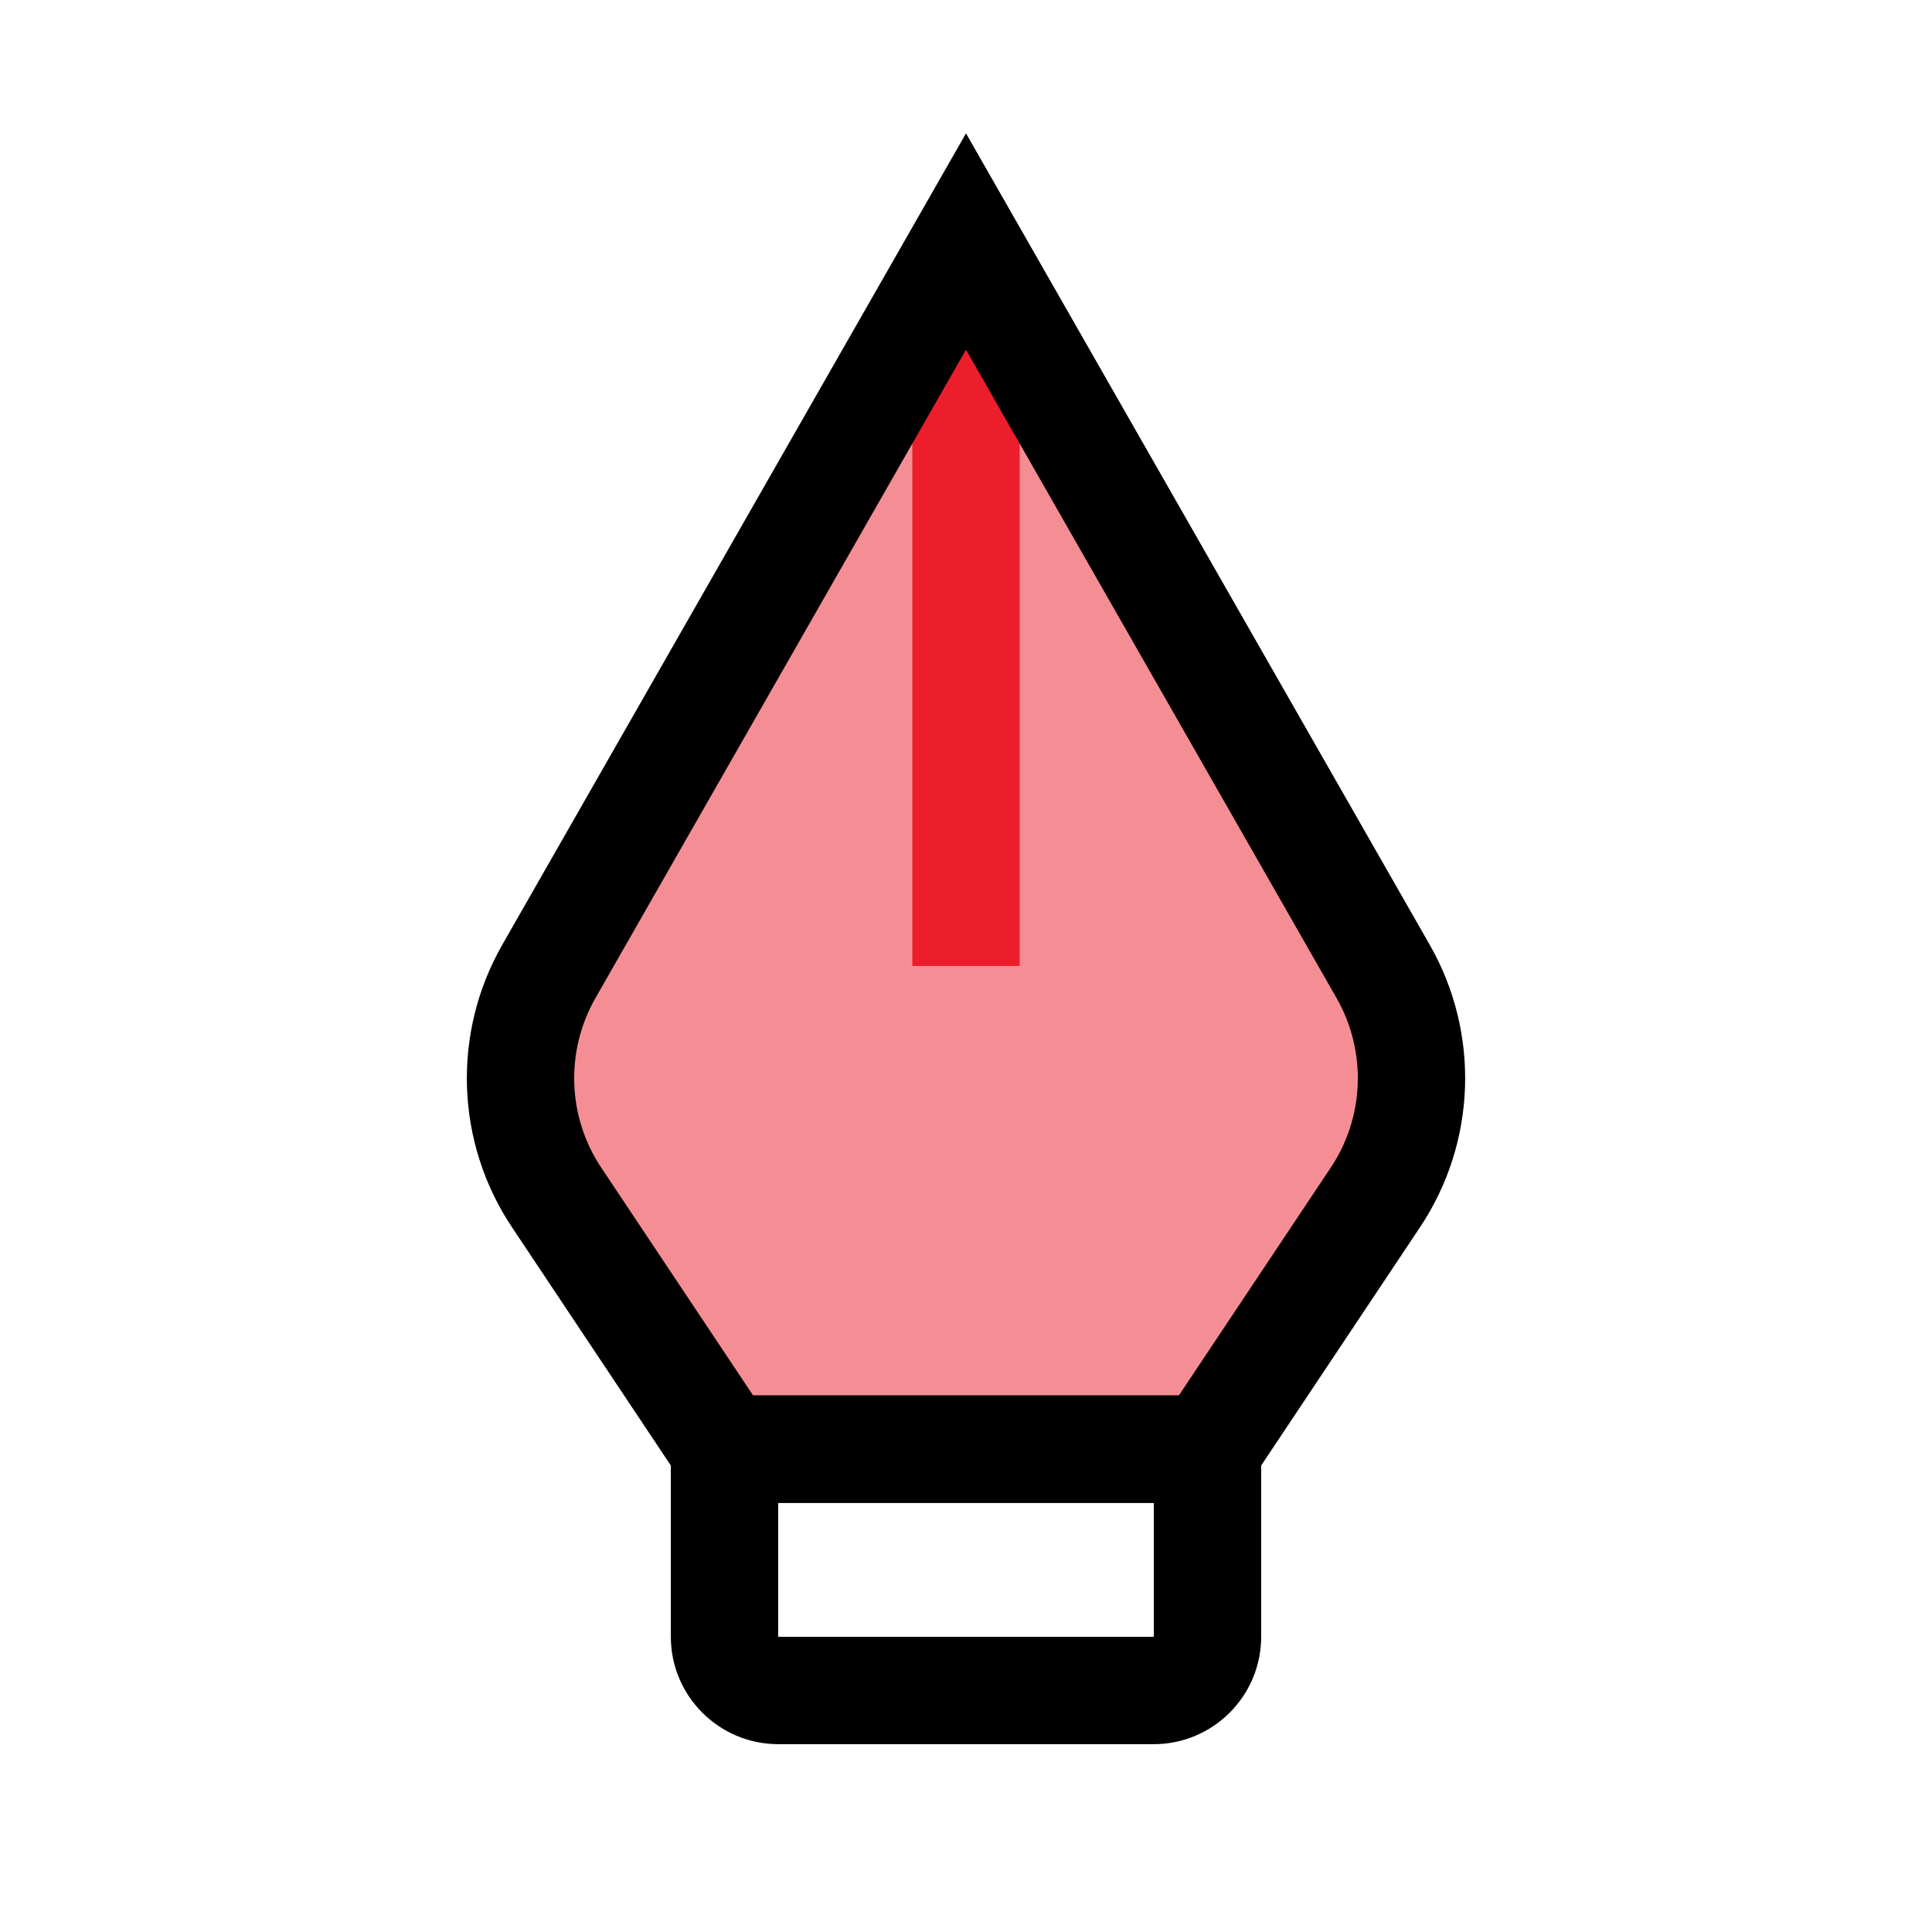 <?xml version="1.0" encoding="UTF-8"?>
<svg id="Layer_1" data-name="Layer 1" xmlns="http://www.w3.org/2000/svg" viewBox="0 0 72 72">
  <path d="M36,9l-15.55,27.21c-1.5,2.63-1.39,5.89.29,8.41l6.26,9.39h18l6.26-9.39c1.68-2.52,1.79-5.78.29-8.41l-15.55-27.21Z" style="fill: #ed1e2b; opacity: .5; stroke-width: 0px;"/>
  <line x1="36" y1="36" x2="36" y2="9" style="fill: none; stroke: #ed1e2b; stroke-miterlimit: 10; stroke-width: 4px;"/>
  <path d="M36,9l-15.55,27.21c-1.5,2.63-1.39,5.89.29,8.41l6.26,9.39h18l6.26-9.39c1.68-2.52,1.79-5.78.29-8.41l-15.55-27.21Z" style="fill: none; stroke: #000; stroke-miterlimit: 10; stroke-width: 4px;"/>
  <path d="M27,54h18v7c0,1.1-.9,2-2,2h-14c-1.1,0-2-.9-2-2v-7h0Z" style="fill: none; stroke: #000; stroke-miterlimit: 10; stroke-width: 4px;"/>
</svg>